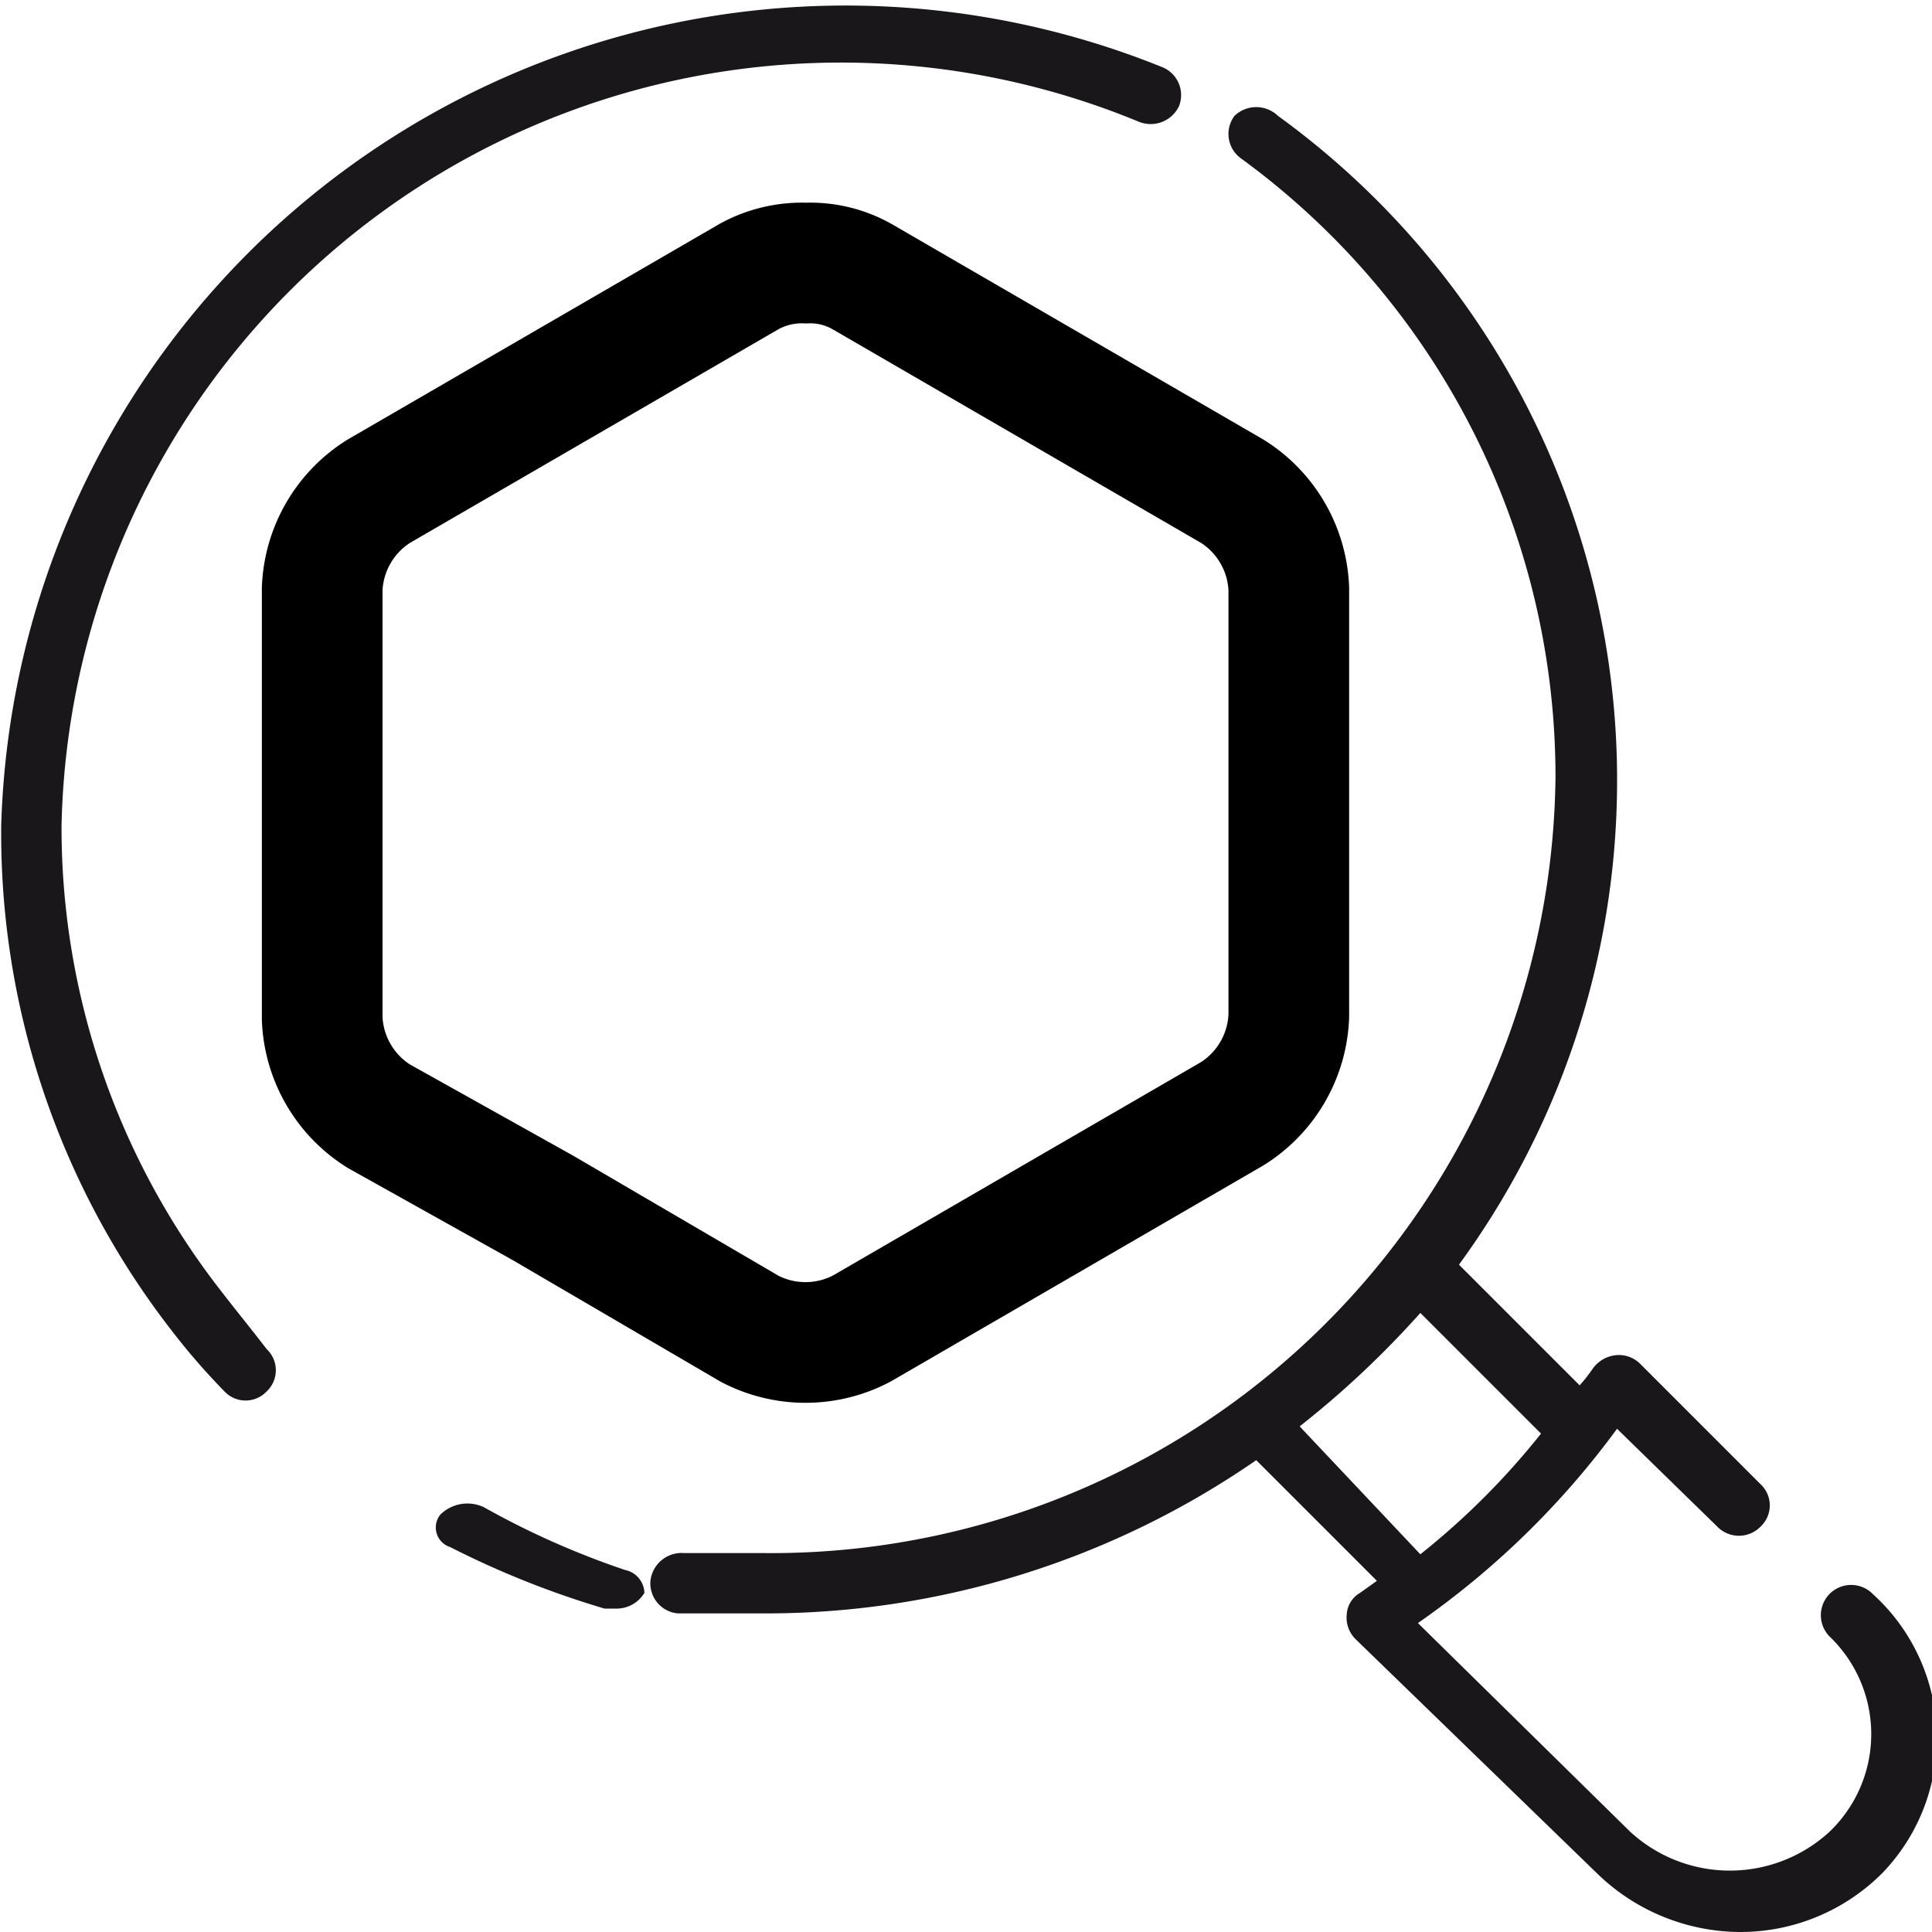 <svg id="Layer_1" data-name="Layer 1" xmlns="http://www.w3.org/2000/svg" viewBox="0 0 16.01 16.01"><defs><style>.cls-1{fill:#1a171b;}.cls-2{fill:none;stroke:#000;}</style></defs><title>open-in-finder</title><path class="cls-1" d="M9.17,17A6.85,6.85,0,0,1,8,16.48a.32.32,0,0,0-.36.06.17.17,0,0,0,.08.27A7.51,7.51,0,0,0,9,17.32l.09,0a.27.27,0,0,0,.24-.13A.2.2,0,0,0,9.17,17ZM5.8,14.66a6.24,6.24,0,0,1-1.3-3.83A6.46,6.46,0,0,1,13.43,5a.26.26,0,0,0,.33-.13.25.25,0,0,0-.13-.32A7,7,0,0,0,4,10.83,6.72,6.72,0,0,0,5.4,15a5.59,5.59,0,0,0,.45.52.24.24,0,0,0,.35,0,.24.24,0,0,0,0-.35C6.07,15,5.93,14.83,5.8,14.66Z" transform="translate(-3.99 -3.99)"/><path class="cls-1" d="M19.51,17.2a.25.25,0,1,0-.36.35,1.12,1.12,0,0,1,0,1.62,1.22,1.22,0,0,1-1.65,0l-1.76-1.73a7,7,0,0,0,1.65-1.61l.83.81a.25.25,0,0,0,.36,0,.24.24,0,0,0,0-.35l-1-1a.25.25,0,0,0-.2-.07.27.27,0,0,0-.19.11,1.34,1.34,0,0,1-.11.14l-1-1a6.8,6.8,0,0,0-1.5-9.52.26.26,0,0,0-.36,0,.25.25,0,0,0,.05.35,6.34,6.34,0,0,1,2.61,5.13,6.5,6.5,0,0,1-6.56,6.43q-.33,0-.66,0a.26.26,0,0,0-.28.23.25.25,0,0,0,.23.27c.23,0,.47,0,.71,0a7.15,7.15,0,0,0,4.08-1.27l1,1-.14.1a.22.22,0,0,0-.11.18.25.25,0,0,0,.07.2l2,1.94a1.71,1.71,0,0,0,1.19.49,1.66,1.66,0,0,0,1.18-.49A1.61,1.61,0,0,0,19.51,17.2Zm-4.75-1.39a7.82,7.82,0,0,0,1-.94l1,1a6.23,6.23,0,0,1-1,1Z" transform="translate(-3.99 -3.99)"/><path class="cls-2" d="M10.2,6.28,7.13,8.06a1,1,0,0,0-.47.81v3.56a1,1,0,0,0,.47.81L8.49,14l1.71,1a1,1,0,0,0,.93,0l3.07-1.78a1,1,0,0,0,.47-.81V8.87a1,1,0,0,0-.47-.81L11.13,6.28a.87.87,0,0,0-.46-.11A.91.91,0,0,0,10.2,6.28Z" transform="translate(-3.99 -3.99)"/></svg>
